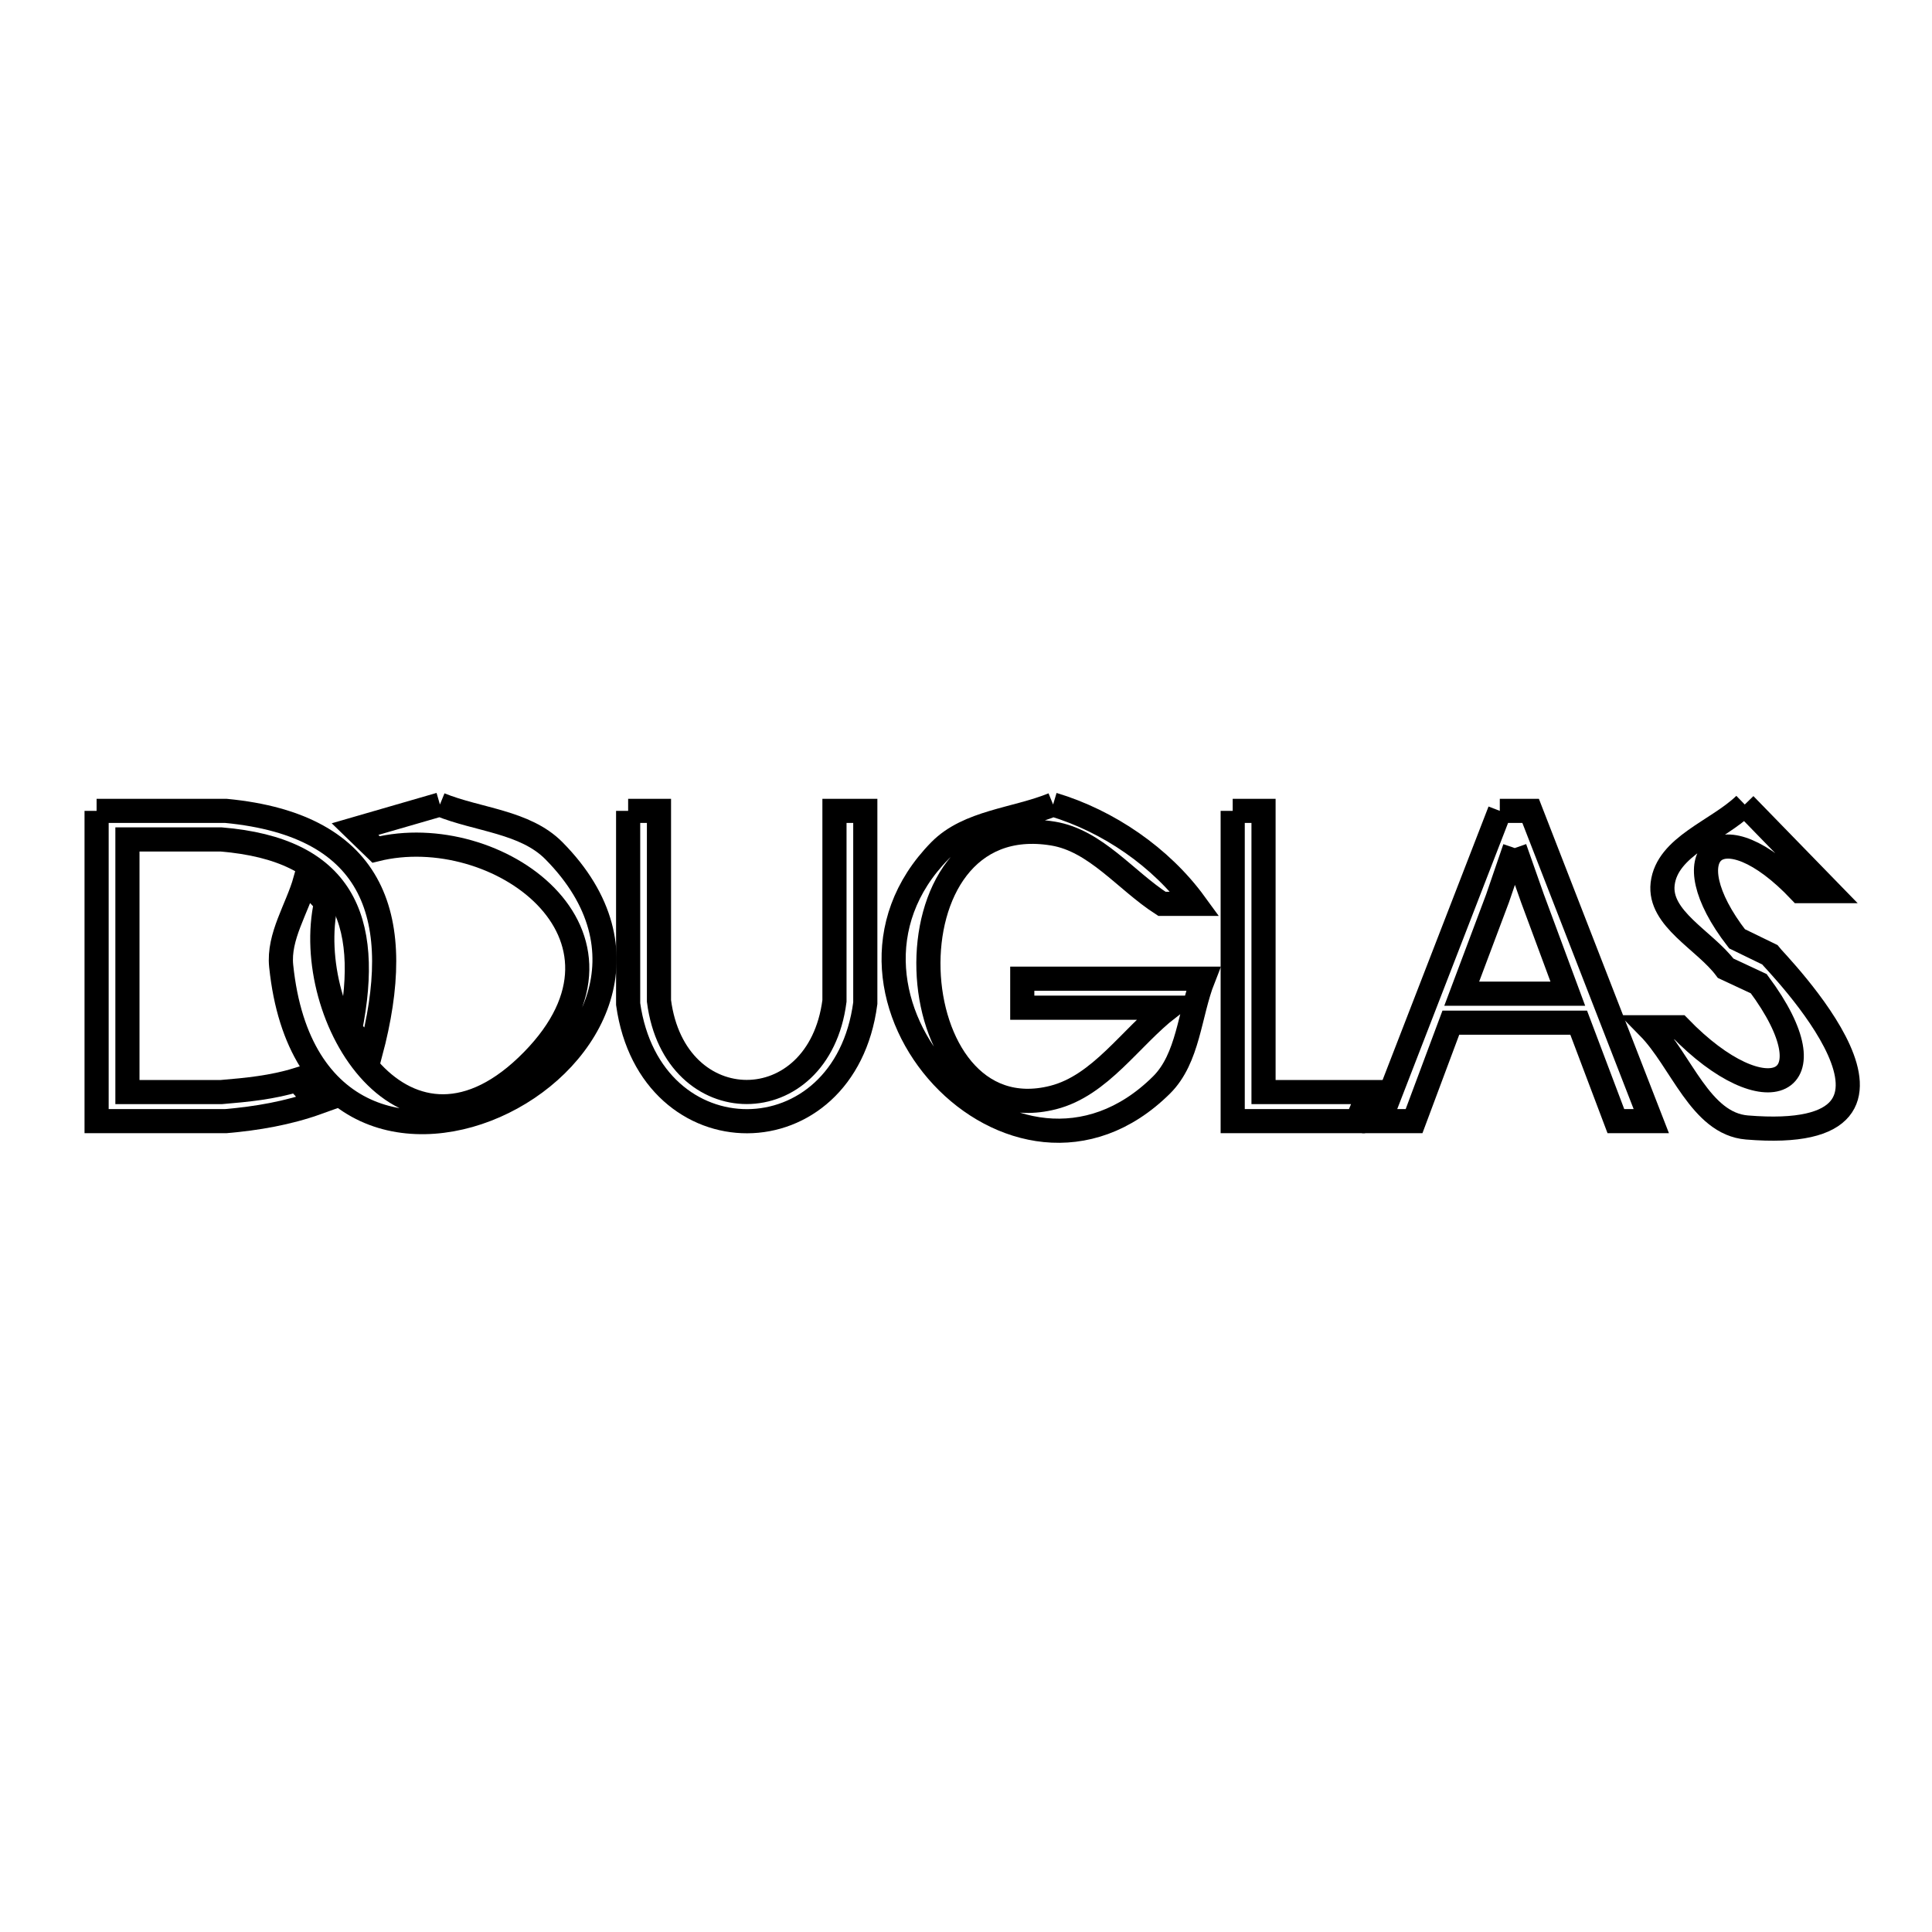 <svg xmlns="http://www.w3.org/2000/svg" viewBox="0.0 0.0 24.0 24.0" height="200px" width="200px"><path fill="none" stroke="black" stroke-width=".3" stroke-opacity="1.0"  filling="0" d="M13.082 9.994 L13.082 9.994 C13.769 10.2 14.423 10.648 14.845 11.228 L14.434 11.228 C13.983 10.937 13.611 10.442 13.082 10.355 C10.907 9.996 11.129 14.129 13.082 13.634 C13.669 13.485 14.04 12.89 14.518 12.518 L12.699 12.518 L12.699 12.158 L14.947 12.158 C14.774 12.598 14.764 13.146 14.428 13.479 C12.606 15.284 9.911 12.363 11.676 10.567 C12.031 10.207 12.613 10.185 13.082 9.994 L13.082 9.994"></path>
<path fill="none" stroke="black" stroke-width=".3" stroke-opacity="1.0"  filling="0" d="M5.465 9.994 L5.465 9.994 C5.937 10.186 6.523 10.206 6.881 10.568 C8.101 11.802 7.356 13.148 6.255 13.691 C5.154 14.235 3.697 13.976 3.493 12 C3.455 11.633 3.692 11.29 3.792 10.935 L3.792 10.935 C3.878 11.027 3.964 11.119 4.051 11.211 L4.051 11.211 C3.735 12.638 5.048 14.775 6.616 13.174 C8.154 11.603 6.164 10.181 4.671 10.552 L4.671 10.552 C4.584 10.468 4.498 10.383 4.411 10.299 L4.411 10.299 C4.762 10.197 5.114 10.096 5.465 9.994 L5.465 9.994"></path>
<path fill="none" stroke="black" stroke-width=".3" stroke-opacity="1.0"  filling="0" d="M21.674 9.994 L21.674 9.994 C22.023 10.353 22.372 10.712 22.721 11.07 L22.361 11.07 C21.374 10.027 20.748 10.59 21.578 11.662 L21.983 11.859 C22.043 11.939 24.311 14.221 21.701 14.006 C21.122 13.958 20.887 13.176 20.479 12.761 L20.862 12.761 C21.943 13.877 22.797 13.495 21.848 12.22 L21.437 12.028 C21.176 11.679 20.604 11.413 20.654 10.98 C20.709 10.511 21.334 10.323 21.674 9.994 L21.674 9.994"></path>
<path fill="none" stroke="black" stroke-width=".3" stroke-opacity="1.0"  filling="0" d="M7.803 10.073 L8.186 10.073 L8.186 12.434 C8.381 13.942 10.171 13.942 10.366 12.434 L10.366 10.073 L10.749 10.073 L10.749 12.462 C10.492 14.412 8.078 14.418 7.803 12.473 L7.803 10.073"></path>
<path fill="none" stroke="black" stroke-width=".3" stroke-opacity="1.0"  filling="0" d="M15.313 10.073 L15.696 10.073 L15.696 13.566 L17.009 13.566 L16.857 13.927 L15.313 13.927 L15.313 10.073"></path>
<path fill="none" stroke="black" stroke-width=".3" stroke-opacity="1.0"  filling="0" d="M18.631 10.073 L19.014 10.073 L20.513 13.927 L20.073 13.927 L19.611 12.704 L18.023 12.704 L17.566 13.927 L17.138 13.927 L18.631 10.073"></path>
<path fill="none" stroke="black" stroke-width=".3" stroke-opacity="1.0"  filling="0" d="M1.2 10.073 L2.806 10.073 C4.687 10.252 5.043 11.425 4.603 13.082 L4.603 13.082 C4.518 12.984 4.434 12.887 4.349 12.789 L4.349 12.789 C4.627 11.4 4.242 10.552 2.749 10.428 L1.583 10.428 L1.583 13.566 L2.749 13.566 C3.066 13.54 3.387 13.508 3.69 13.414 L3.69 13.414 C3.775 13.508 3.859 13.602 3.944 13.696 L3.944 13.696 C3.58 13.827 3.191 13.894 2.806 13.927 L1.2 13.927 L1.2 10.073"></path>
<path fill="none" stroke="black" stroke-width=".3" stroke-opacity="1.0"  filling="0" d="M18.817 10.535 L18.817 10.535 C18.89 10.743 18.964 10.952 19.037 11.16 L19.476 12.344 L18.158 12.344 L18.603 11.16 C18.674 10.952 18.746 10.743 18.817 10.535 L18.817 10.535"></path></svg>